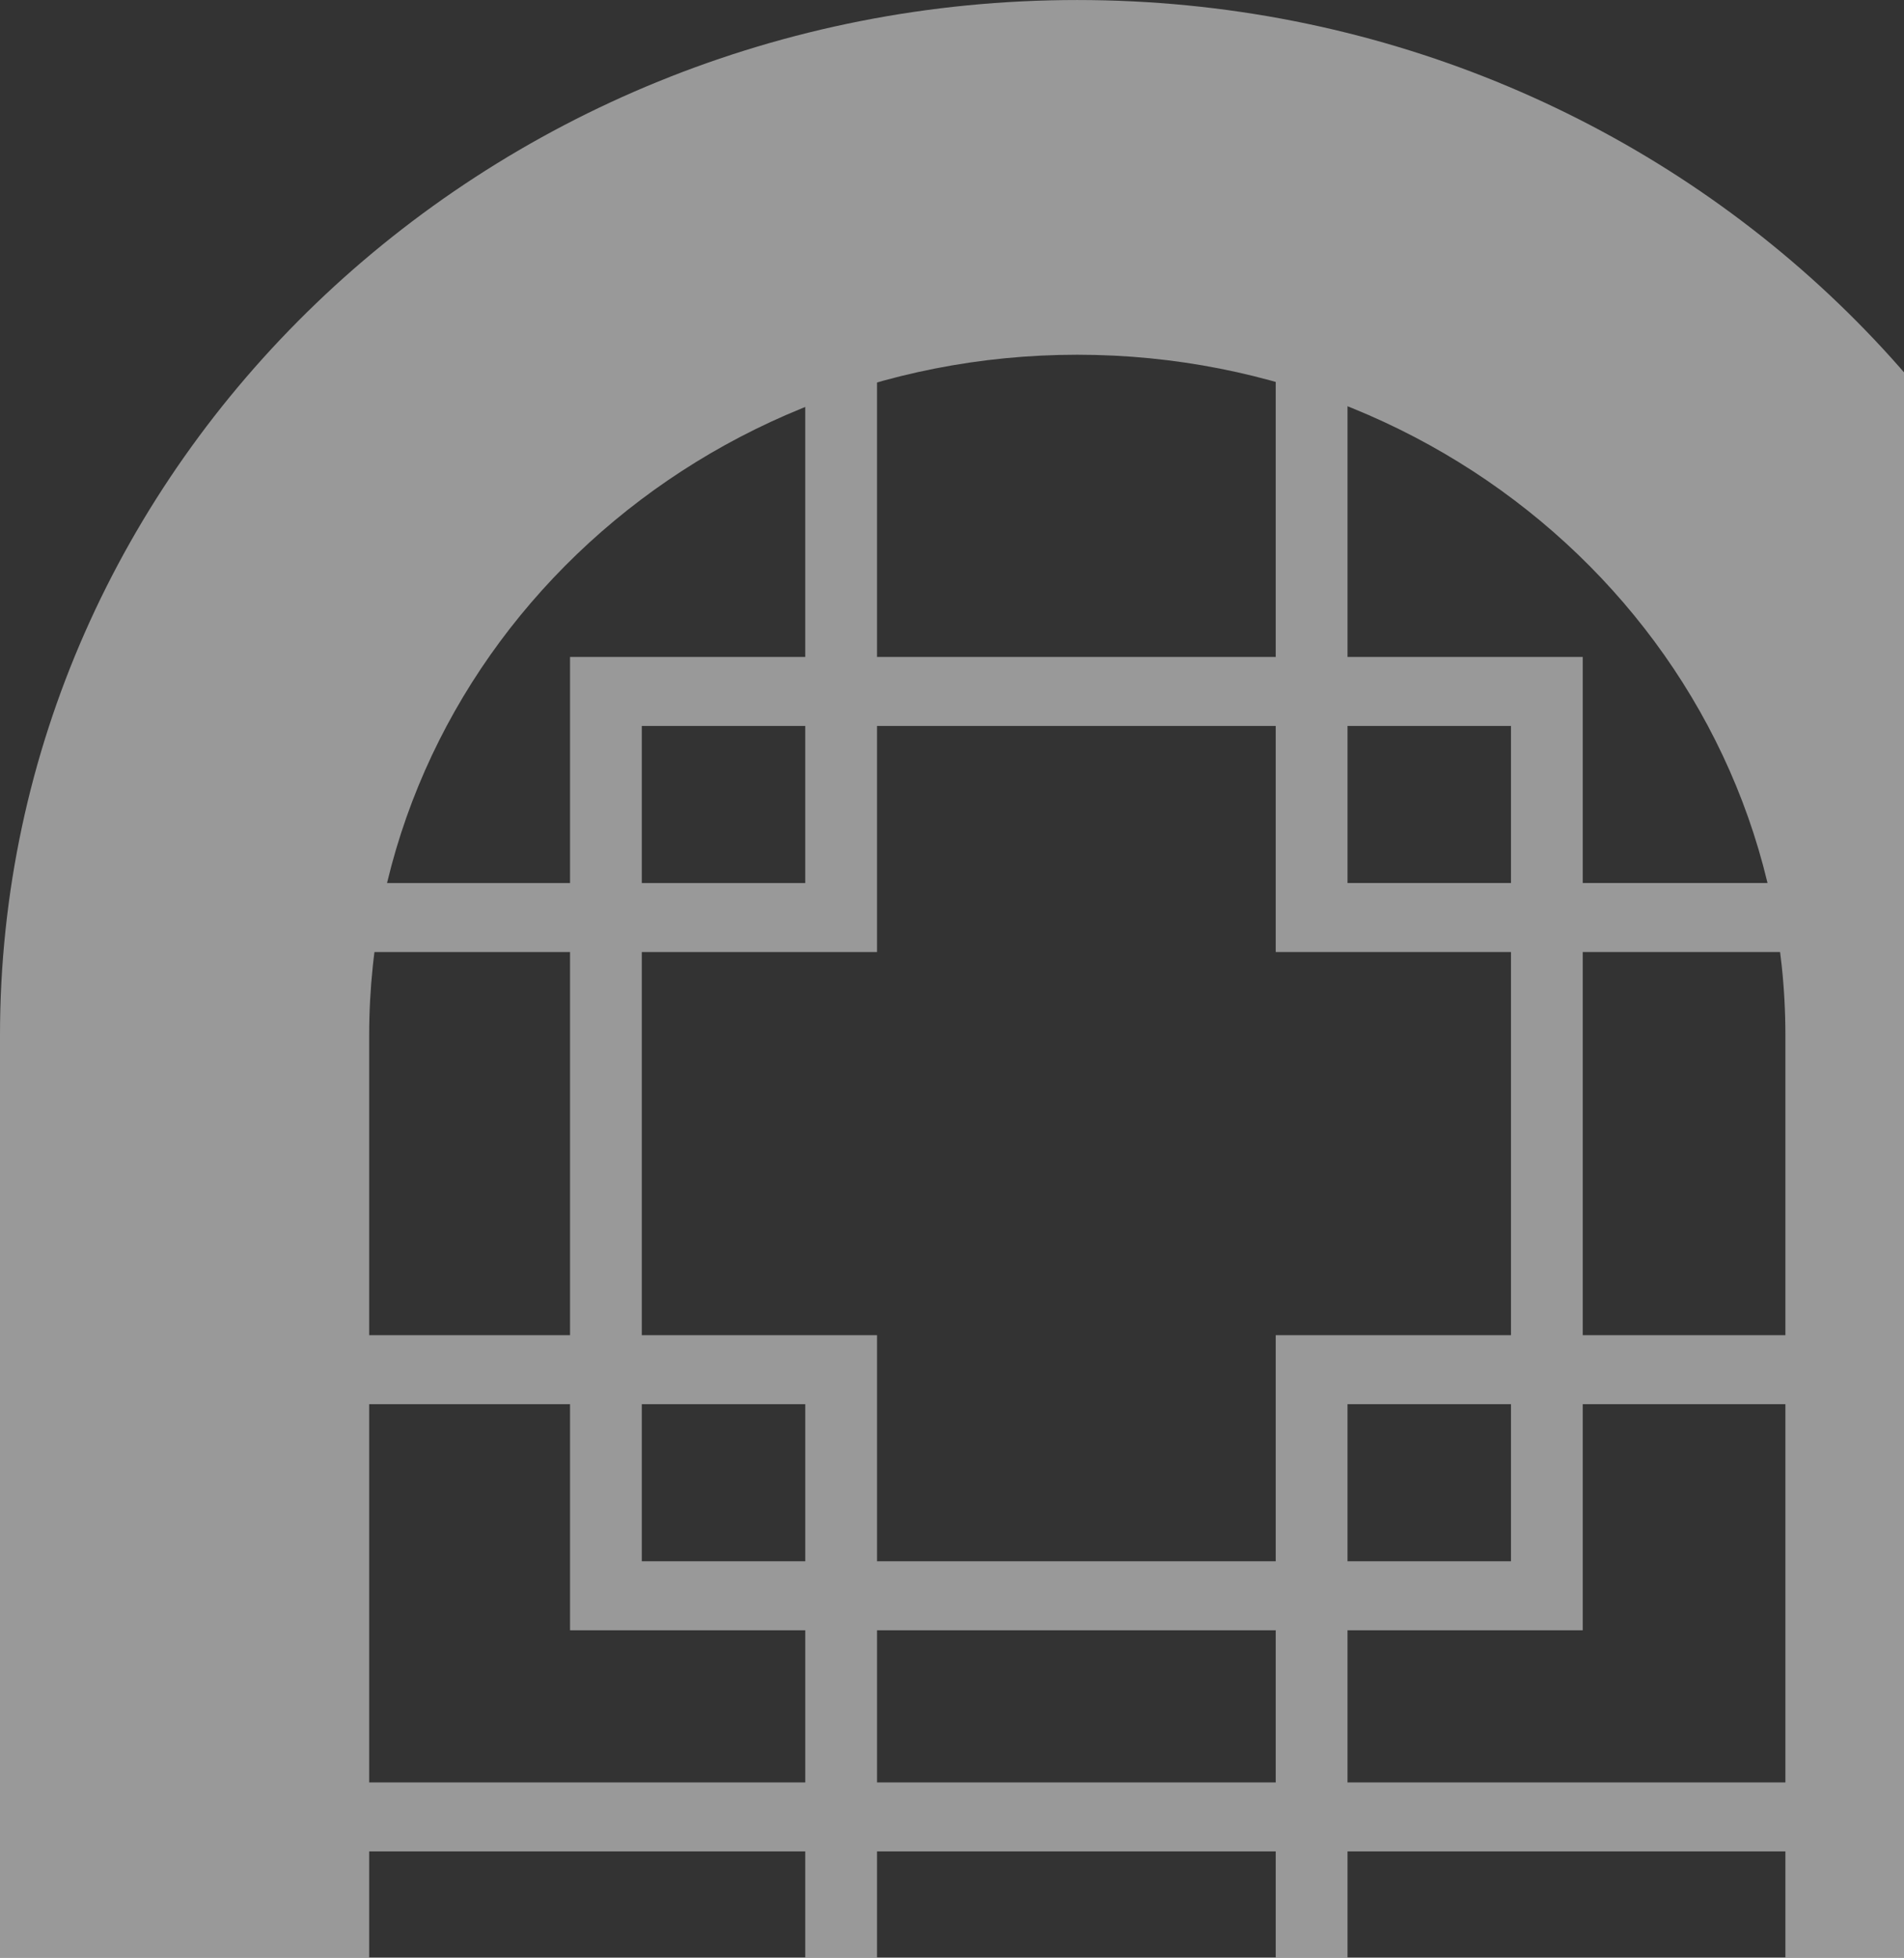 <svg xmlns="http://www.w3.org/2000/svg" xmlns:xlink="http://www.w3.org/1999/xlink" width="387.999" height="398.795" viewBox="0 0 387.999 398.795"><rect x="0" y="0" width="387.999" height="398.795" fill="#333333" stroke="none"/><defs><style>.a{fill:#f5f5f5;}.b{opacity:0.5;clip-path:url(#a);}.c{fill:#fff;}</style><clipPath id="a"><path class="a" d="M0,0H388V398.795H0V0Z" transform="translate(1532.001 1997.205)"/></clipPath></defs><g class="b" transform="translate(-1532.001 -1997.205)"><g transform="translate(1532.001 1997.205)"><g transform="translate(57.637 67.773)"><path class="c" d="M720.782,658.984H514.412V460.713h206.37ZM529.033,644.931H706.156V474.766H529.033Z" transform="translate(-455.886 -119.331)"/><rect class="c" width="321.963" height="14.052" transform="translate(1.812 295.326)"/><path class="c" d="M624.807,552.428H503.721V538.376h106.46V453.292h14.626Z" transform="translate(-503.721 -150.94)"/><path class="c" d="M662.124,552.428H540.682V453.292h14.627v85.084H662.124Z" transform="translate(-338.349 -150.94)"/><path class="c" d="M555.308,585.116H540.682V486.983H660.753v14.052H555.308Z" transform="translate(-338.349 -7.437)"/><path class="c" d="M623.326,585.116H608.7v-84.08H504.052V486.983H623.326Z" transform="translate(-502.239 -7.437)"/><path class="c" d="M720.782,711.34H514.412V513.063h206.37ZM529.033,697.287H706.156V527.116H529.033Z" transform="translate(-455.886 103.645)"/><rect class="c" width="321.963" height="14.052" transform="translate(1.812 570.653)"/><path class="c" d="M624.807,604.778H503.721V590.726h106.46V505.642h14.626Z" transform="translate(-503.721 72.037)"/><path class="c" d="M662.124,604.778H540.682V505.642h14.627v85.084H662.124Z" transform="translate(-338.349 72.037)"/><path class="c" d="M555.308,664.851H540.682V539.334H660.753v14.052H555.308Z" transform="translate(-338.349 215.539)"/><path class="c" d="M623.326,664.851H608.7V553.386H504.052V539.334H623.326Z" transform="translate(-502.239 215.539)"/><path class="c" d="M720.782,606.635H514.412V408.363h206.37ZM529.033,592.582H706.156V422.416H529.033Z" transform="translate(-455.886 -342.307)"/><path class="c" d="M624.807,521.966H503.721V507.913h106.46V395.8h14.626Z" transform="translate(-503.721 -395.803)"/><path class="c" d="M662.124,521.966H540.682V395.8h14.627v112.11H662.124Z" transform="translate(-338.349 -395.803)"/><path class="c" d="M555.308,532.766H540.682V434.633H660.753v14.052H555.308Z" transform="translate(-338.349 -230.413)"/><path class="c" d="M623.326,532.766H608.7v-84.08H504.052V434.633H623.326Z" transform="translate(-502.239 -230.413)"/></g><path class="c" d="M932.237,891.184H857.022V593.821c0-76.45-64.738-138.641-144.3-138.641s-144.3,62.191-144.3,138.641V891.184H493.192V593.821c0-116.294,98.48-210.9,219.525-210.9s219.52,94.61,219.52,210.9Z" transform="translate(-493.192 -382.917)"/><path class="c" d="M712.717,987.83c-121.045,0-219.525-94.615-219.525-210.91V479.563h75.221V776.921c0,76.45,64.732,138.641,144.3,138.641s144.3-62.191,144.3-138.641V479.563h75.215V776.921C932.237,893.215,833.762,987.83,712.717,987.83Z" transform="translate(-493.192 28.731)"/></g></g></svg>